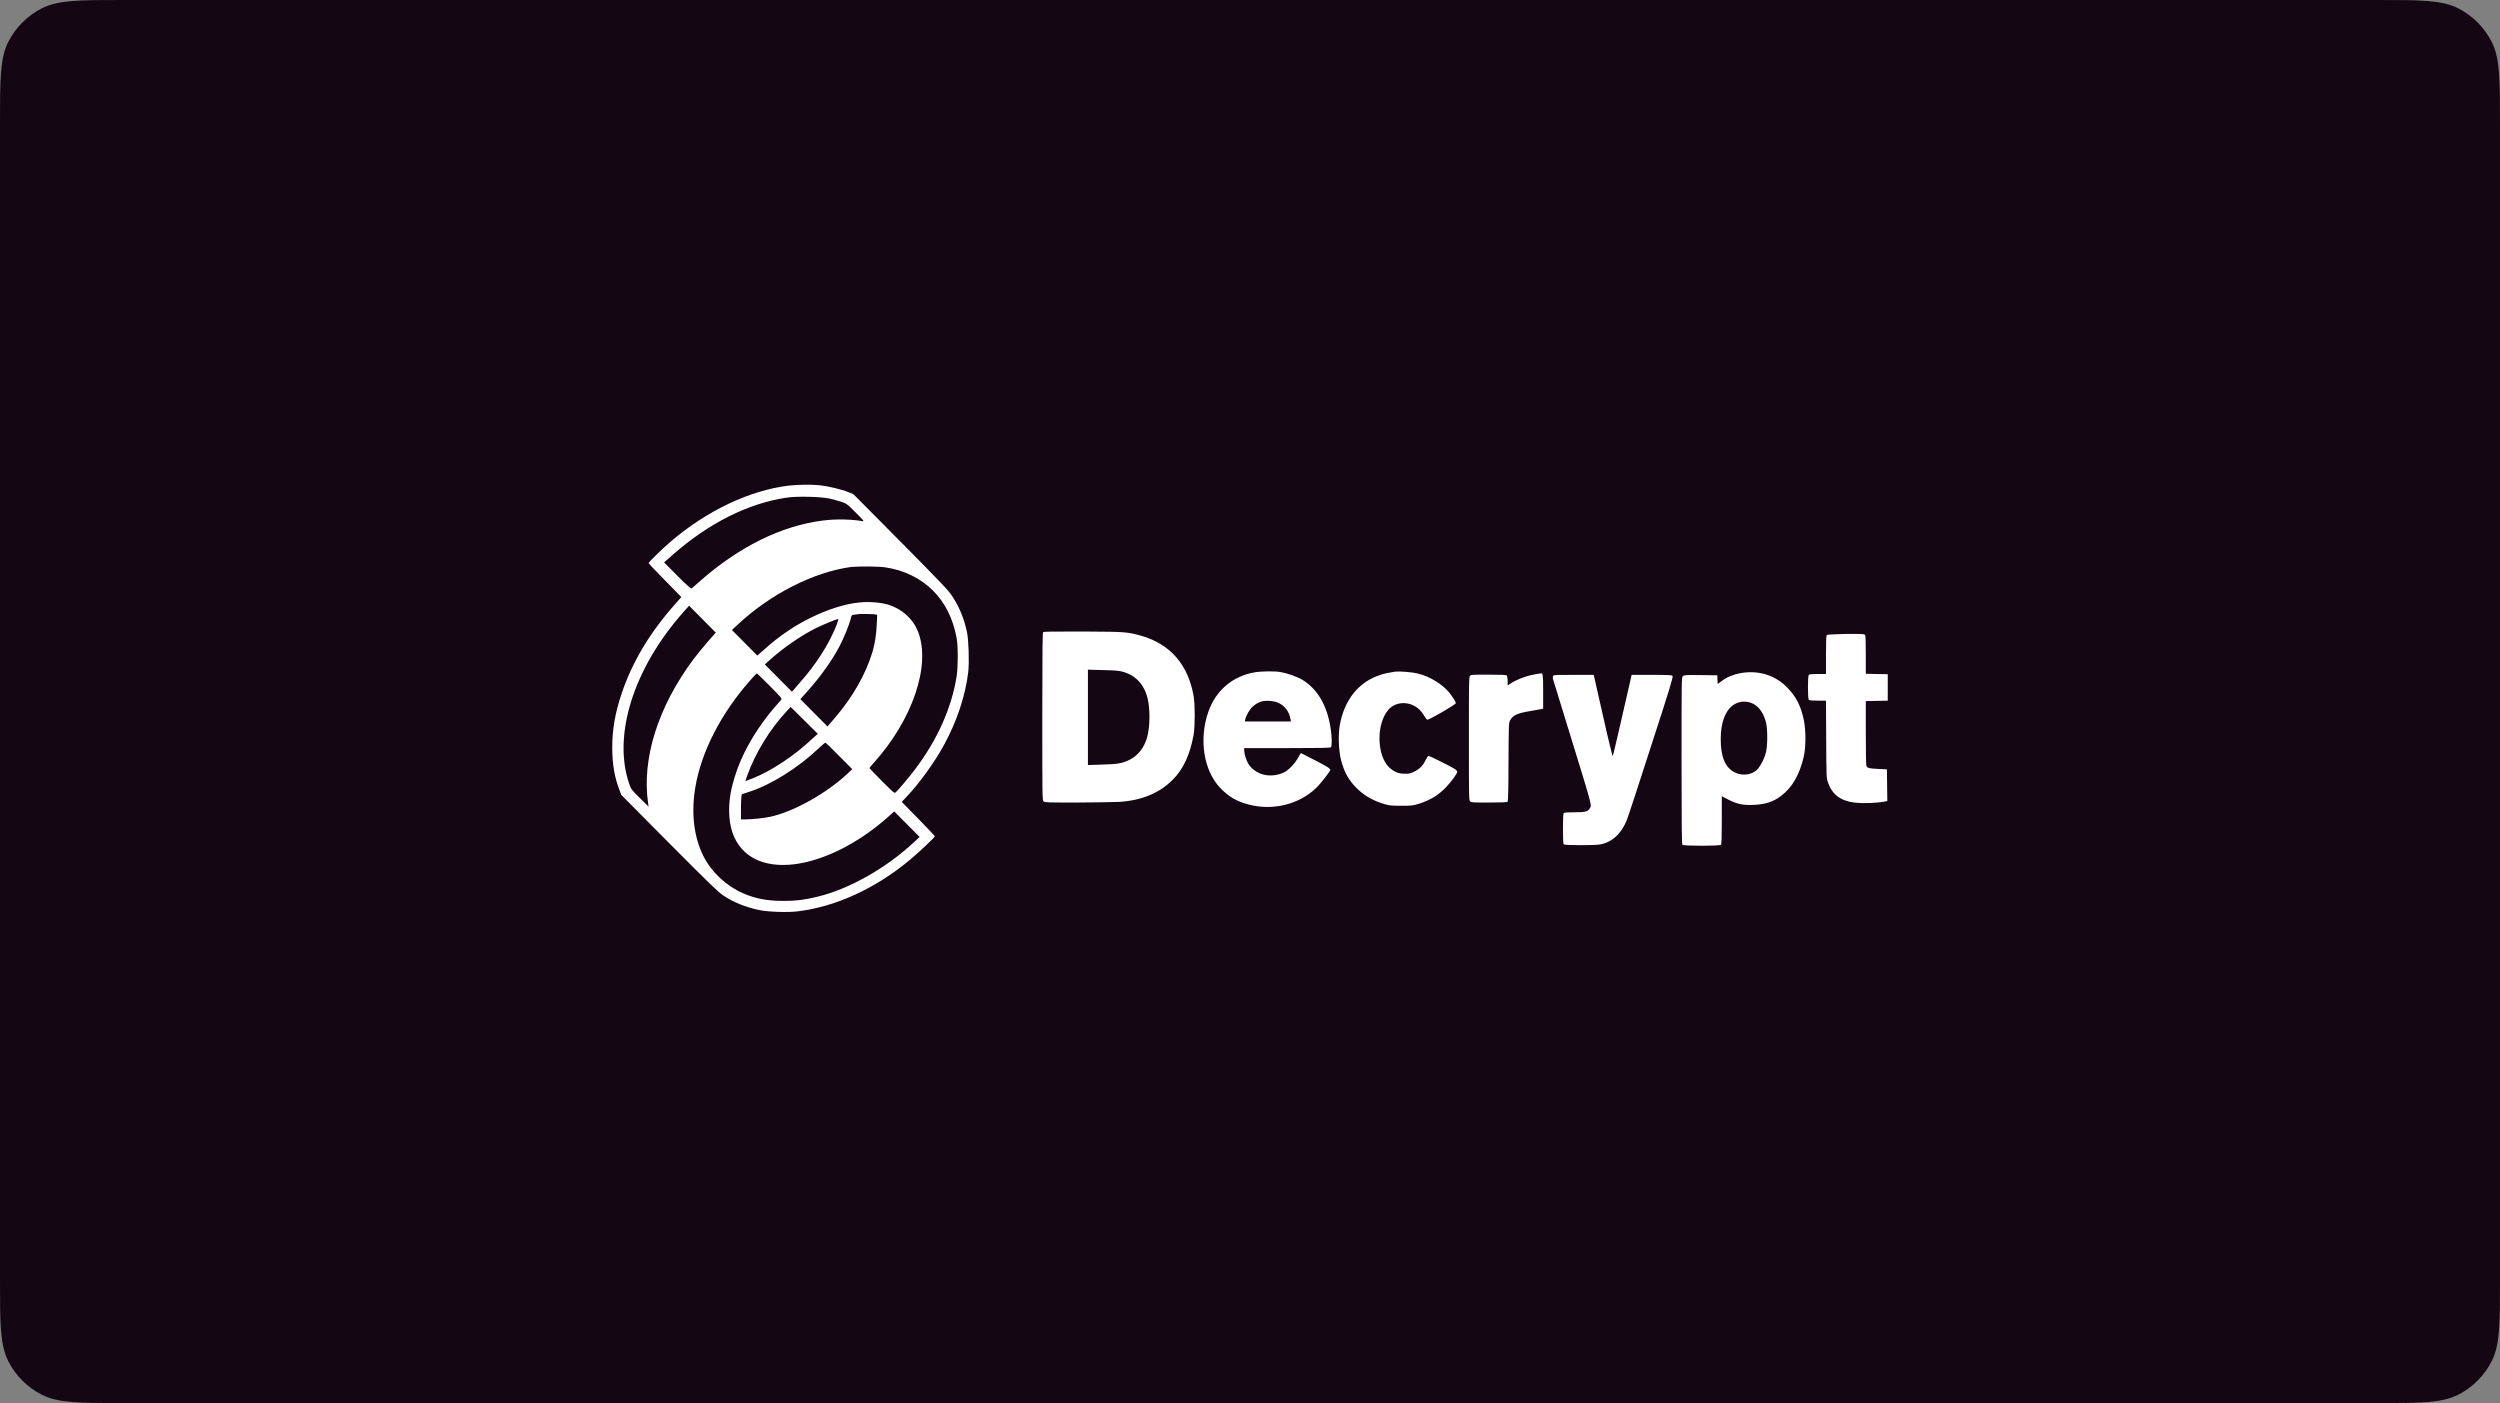 <svg width="392" height="220" viewBox="0 0 392 220" fill="none" xmlns="http://www.w3.org/2000/svg">
<rect x="0" y="0" width="392" height="220" fill="#808080" stroke="none"/>
<path d="M0 19.2C0 12.479 0 9.119 1.308 6.552C2.458 4.294 4.294 2.458 6.552 1.308C9.119 0 12.479 0 19.2 0H372.8C379.521 0 382.881 0 385.448 1.308C387.706 2.458 389.542 4.294 390.692 6.552C392 9.119 392 12.479 392 19.2V200.8C392 207.521 392 210.881 390.692 213.448C389.542 215.706 387.706 217.542 385.448 218.692C382.881 220 379.521 220 372.8 220H19.2C12.479 220 9.119 220 6.552 218.692C4.294 217.542 2.458 215.706 1.308 213.448C0 210.881 0 207.521 0 200.8V19.2Z" fill="#140613"/>
<path fill-rule="evenodd" clip-rule="evenodd" d="M123.607 76.152C117.566 76.9 110.917 80.026 105.247 84.851C104.1 85.803 101.704 88.148 101.704 88.284C101.704 88.352 102.851 89.575 104.269 91.002L106.834 93.619L105.754 94.842C101.771 99.362 99.071 103.95 97.451 108.809C96.439 111.868 96 114.382 96 117.203C96 119.752 96.338 121.825 97.114 123.83L97.418 124.645L104.944 132.223C111.221 138.544 112.639 139.903 113.415 140.413C115.035 141.501 116.925 142.248 119.017 142.69C120.401 142.996 123.607 143.098 125.126 142.894C131.133 142.146 137.343 139.292 142.777 134.738C144.194 133.549 146.591 131.272 146.591 131.136C146.591 131.068 145.409 129.845 143.992 128.383L141.393 125.733L142.203 124.883C144.194 122.776 146.624 119.412 148.042 116.761C150.067 113.057 151.383 109.047 151.822 105.377C151.991 103.78 151.889 100.382 151.619 99.09C151.147 96.915 150.404 95.148 149.291 93.449C148.717 92.566 147.569 91.376 141.224 84.953L133.8 77.477L133.023 77.171C131.977 76.73 129.817 76.22 128.501 76.084C127.185 75.948 125.126 75.982 123.607 76.152ZM129.986 78.157C130.526 78.293 131.403 78.497 131.876 78.667C132.753 78.972 132.787 78.972 134.171 80.366C135.386 81.589 135.555 81.759 135.251 81.725C133.631 81.419 131.032 81.351 129.007 81.623C122.527 82.439 115.845 85.735 109.702 91.172C109.095 91.716 108.555 92.192 108.454 92.26C108.352 92.328 107.812 91.886 106.226 90.289L104.134 88.182L105.484 86.992C111.12 82.031 117.33 78.904 123.405 78.021C125.025 77.783 128.636 77.885 129.986 78.157ZM138.828 88.963C141.798 89.405 144.397 90.696 146.321 92.633C148.211 94.537 149.426 96.983 149.999 100.042C150.236 101.401 150.236 104.459 149.999 106.057C149.223 110.984 146.962 116.048 143.452 120.669C142.642 121.757 140.718 124.034 140.414 124.271C140.246 124.407 140.043 124.237 138.288 122.47C137.208 121.383 136.331 120.465 136.331 120.431C136.331 120.397 136.634 120.024 137.006 119.616C143.114 112.819 145.983 104.324 143.958 99.056C143.148 97.017 141.461 95.488 139.267 94.808C138.153 94.469 136.196 94.299 134.745 94.469C132.517 94.672 129.783 95.556 127.151 96.847C124.518 98.139 122.122 99.77 119.793 101.877L118.747 102.794L114.765 98.784L115.609 98.003C120.772 93.143 127.623 89.677 133.496 88.895C134.677 88.793 137.714 88.793 138.828 88.963ZM110.917 100.687C110.175 101.537 109.23 102.726 108.757 103.338C103.155 110.848 100.59 119.004 101.636 126.038L101.704 126.48L100.32 125.121C99.004 123.83 98.936 123.728 98.666 122.912C96.034 115.3 99.341 104.799 107.137 95.998L108.049 94.978L112.234 99.192L110.917 100.687ZM137.276 96.338L137.546 96.406L137.478 97.833C137.411 99.532 137.174 100.925 136.837 102.115C135.757 105.683 133.766 109.251 130.863 112.615L129.75 113.907L125.497 109.625L126.476 108.537C128.568 106.227 130.492 103.542 131.673 101.265C132.315 100.042 133.158 97.969 133.395 97.017C133.53 96.439 133.53 96.439 134.036 96.372C134.306 96.338 134.61 96.304 134.711 96.27C134.981 96.27 137.039 96.27 137.276 96.338ZM131.235 97.833C130.762 99.158 129.716 101.197 128.703 102.726C127.59 104.425 126.813 105.445 125.261 107.212L124.181 108.469L119.928 104.188L120.637 103.542C122.831 101.571 125.396 99.804 127.758 98.58C129.041 97.935 131.133 97.085 131.437 97.051C131.471 97.051 131.403 97.391 131.235 97.833ZM163.567 99.124C163.465 99.226 163.432 102.047 163.432 112.377C163.432 124.951 163.432 125.495 163.634 125.665C163.803 125.835 164.343 125.835 168.899 125.835C171.667 125.835 174.67 125.767 175.548 125.733C179.091 125.495 181.825 124.339 183.918 122.232C185.571 120.567 186.618 118.256 187.158 115.198C187.394 113.703 187.394 110.576 187.158 109.115C186.28 104.188 183.479 100.993 178.99 99.702C176.796 99.09 176.628 99.056 169.945 99.022C164.984 99.022 163.668 99.022 163.567 99.124ZM286.449 99.566C286.348 99.668 286.314 100.517 286.314 102.692V105.683H285.031C284.188 105.683 283.715 105.717 283.614 105.819C283.445 105.989 283.445 109.523 283.614 109.727C283.715 109.829 284.188 109.863 285.031 109.863H286.314L286.348 115.912C286.381 121.825 286.381 121.995 286.618 122.674C287.259 124.543 288.575 125.563 290.701 125.835C292.153 126.005 294.211 125.937 295.629 125.665L295.932 125.597L295.865 120.635L294.515 120.567C293.064 120.499 292.828 120.431 292.659 120.125C292.591 119.99 292.558 117.951 292.558 114.926V109.931L296 109.863V105.717L292.558 105.649V102.726C292.558 100.925 292.524 99.736 292.456 99.6C292.355 99.396 292.186 99.396 289.486 99.396C287.36 99.464 286.55 99.498 286.449 99.566ZM175.987 105.309C178.045 105.853 179.395 107.314 179.935 109.455C180.34 111.086 180.34 113.805 179.901 115.504C179.463 117.169 178.45 118.494 177.1 119.14C175.919 119.718 175.21 119.82 172.78 119.888L170.587 119.956V105.003L172.949 105.071C174.67 105.105 175.514 105.173 175.987 105.309ZM196.607 105.445C193.233 106.057 190.634 108.299 189.486 111.562C187.968 115.844 188.71 120.737 191.275 123.49C192.625 124.917 193.908 125.665 195.865 126.174C199.611 127.126 203.627 126.14 206.294 123.626C206.935 123.048 208.589 120.941 208.589 120.737C208.589 120.499 208.116 120.193 206.192 119.208C205.011 118.596 204.032 118.087 203.999 118.087C203.965 118.087 203.762 118.392 203.56 118.766C203.087 119.684 202.109 120.703 201.4 121.077C199.274 122.13 196.776 121.519 195.696 119.684C195.393 119.14 195.089 118.188 195.089 117.679V117.305H201.839C206.935 117.305 208.589 117.271 208.69 117.169C208.859 116.999 208.859 115.64 208.656 114.28C208.116 110.644 206.597 108.028 204.167 106.566C203.357 106.091 201.805 105.547 200.792 105.377C199.78 105.207 197.62 105.241 196.607 105.445ZM218.781 105.309C217.836 105.445 217.06 105.615 216.452 105.819C213.044 106.906 210.782 109.727 210.074 113.737C209.804 115.266 209.905 117.713 210.276 119.174C210.782 121.145 211.525 122.436 212.875 123.728C214.056 124.849 215.44 125.631 217.296 126.14C217.836 126.31 218.376 126.344 219.76 126.344C221.346 126.344 221.582 126.31 222.46 126.038C224.215 125.495 225.565 124.679 226.78 123.388C227.59 122.538 228.501 121.281 228.501 121.009C228.501 120.907 228.332 120.737 228.163 120.601C227.455 120.159 224.181 118.528 224.012 118.528C223.911 118.528 223.742 118.766 223.573 119.106C223.168 119.99 222.628 120.567 221.785 120.975C221.143 121.281 220.941 121.349 220.232 121.315C219.287 121.315 218.68 121.077 217.903 120.397C215.879 118.596 215.744 113.601 217.667 111.324C218.882 109.897 221.143 109.897 222.595 111.29C222.831 111.528 223.168 111.97 223.337 112.275C223.506 112.581 223.708 112.853 223.81 112.853C224.046 112.921 228.197 110.508 228.265 110.271C228.298 110.067 227.86 109.387 227.218 108.571C226.172 107.28 224.113 106.023 222.325 105.615C221.413 105.377 219.456 105.241 218.781 105.309ZM272.915 105.547C271.802 105.751 270.789 106.159 269.979 106.77L269.338 107.246L269.27 105.887L266.672 105.853C264.377 105.819 264.039 105.853 263.87 106.023C263.668 106.193 263.668 106.702 263.668 119.276C263.668 129.301 263.702 132.359 263.803 132.461C264.005 132.665 269.675 132.665 269.844 132.461C269.945 132.359 269.979 131.34 269.979 128.587V124.849L271.025 125.393C272.443 126.106 273.32 126.276 274.974 126.208C276.898 126.106 278.045 125.733 279.294 124.781C281.049 123.456 282.196 121.417 282.838 118.596C283.175 117.101 283.175 114.484 282.838 112.887C282.399 110.78 281.69 109.353 280.408 107.994C278.518 105.887 275.75 105.037 272.915 105.547ZM120.705 107.552C122.527 109.387 122.628 109.523 122.493 109.727C122.392 109.829 121.953 110.338 121.481 110.882C119.591 113.057 117.836 115.708 116.655 118.154C115.811 119.888 115.305 121.315 114.799 123.252C114.157 125.801 114.157 128.621 114.866 130.592C116.182 134.33 119.658 136.097 124.518 135.52C129.21 134.942 134.61 132.223 139.233 128.111L140.212 127.228L144.194 131.238L143.351 132.019C139.031 136.063 133.26 139.36 128.265 140.583C126.24 141.093 124.822 141.263 122.898 141.263C120.333 141.263 118.443 140.923 116.452 140.039C113.887 138.918 111.525 136.709 110.31 134.262C108.791 131.238 108.352 127.5 109.027 123.456C109.972 117.815 113.111 111.766 117.735 106.566C118.207 106.023 118.646 105.581 118.68 105.581C118.713 105.581 119.625 106.464 120.705 107.552ZM240.786 105.717C239.469 105.921 237.816 106.532 236.736 107.246L236.398 107.484V106.77C236.398 106.362 236.331 106.023 236.263 105.921C236.162 105.819 235.386 105.785 233.395 105.785C230.897 105.785 230.627 105.785 230.492 105.989C230.323 106.159 230.323 107.008 230.323 115.844C230.323 125.053 230.323 125.495 230.526 125.665C230.695 125.835 231.066 125.835 233.496 125.835C235.656 125.835 236.297 125.801 236.398 125.699C236.466 125.597 236.533 123.592 236.533 119.48C236.567 113.771 236.567 113.363 236.77 112.989C237.174 112.174 237.883 111.834 239.942 111.494C240.718 111.358 241.494 111.222 241.663 111.188L241.967 111.12V108.469C241.967 105.819 241.933 105.513 241.596 105.581C241.461 105.615 241.123 105.649 240.786 105.717ZM243.553 105.955C243.486 106.057 243.452 106.227 243.486 106.396C243.519 106.532 244.431 109.523 245.511 112.989C249.831 126.99 249.594 126.174 249.291 126.718C249.021 127.262 248.548 127.364 246.861 127.364C245.814 127.364 245.274 127.398 245.207 127.5C245.106 127.602 245.072 128.281 245.072 129.946C245.072 131.612 245.106 132.291 245.207 132.393C245.376 132.563 249.662 132.563 250.776 132.427C252.632 132.155 254.151 130.83 255.028 128.723C255.231 128.281 256.952 123.014 258.875 117.033C261.812 107.994 262.385 106.125 262.25 105.989C262.149 105.853 261.643 105.819 258.977 105.819H255.838L255.737 106.295C255.669 106.566 255.028 109.387 254.286 112.615C253.543 115.844 252.936 118.528 252.868 118.562C252.834 118.596 252.126 115.742 251.349 112.241L249.898 105.819H246.759C244.161 105.819 243.654 105.819 243.553 105.955ZM200.455 110.203C201.467 110.678 202.142 111.596 202.345 112.717L202.412 113.125H195.19L195.258 112.785C195.393 112.174 195.966 111.188 196.439 110.78C197.249 110.067 197.957 109.829 199.071 109.897C199.611 109.931 200.016 110.033 200.455 110.203ZM274.94 110.372C275.885 110.882 276.594 111.936 276.931 113.363C277.168 114.416 277.168 116.931 276.898 117.985C276.661 118.902 276.189 119.854 275.683 120.499C274.873 121.485 273.287 121.757 272.004 121.111C270.519 120.363 269.81 118.698 269.81 115.912C269.81 113.329 270.485 111.494 271.734 110.576C272.713 109.897 273.894 109.829 274.94 110.372ZM127.32 115.878C124.552 118.494 121.008 120.839 118.072 122.029C117.465 122.266 116.925 122.47 116.891 122.47C116.857 122.47 116.992 122.096 117.161 121.621C118.443 118.053 120.671 114.416 123.337 111.528L123.978 110.848L128.231 115.062L127.32 115.878ZM131.572 118.528L133.631 120.601L132.99 121.213C129.615 124.407 124.417 127.296 120.738 128.077C119.827 128.281 117.802 128.485 116.823 128.485H116.182V126.922C116.182 126.072 116.216 125.155 116.25 124.951L116.317 124.543L117.633 124.101C120.975 123.014 125.227 120.329 128.366 117.339C128.872 116.863 129.345 116.455 129.412 116.455C129.48 116.455 130.458 117.373 131.572 118.528Z" fill="white"/>
</svg>
